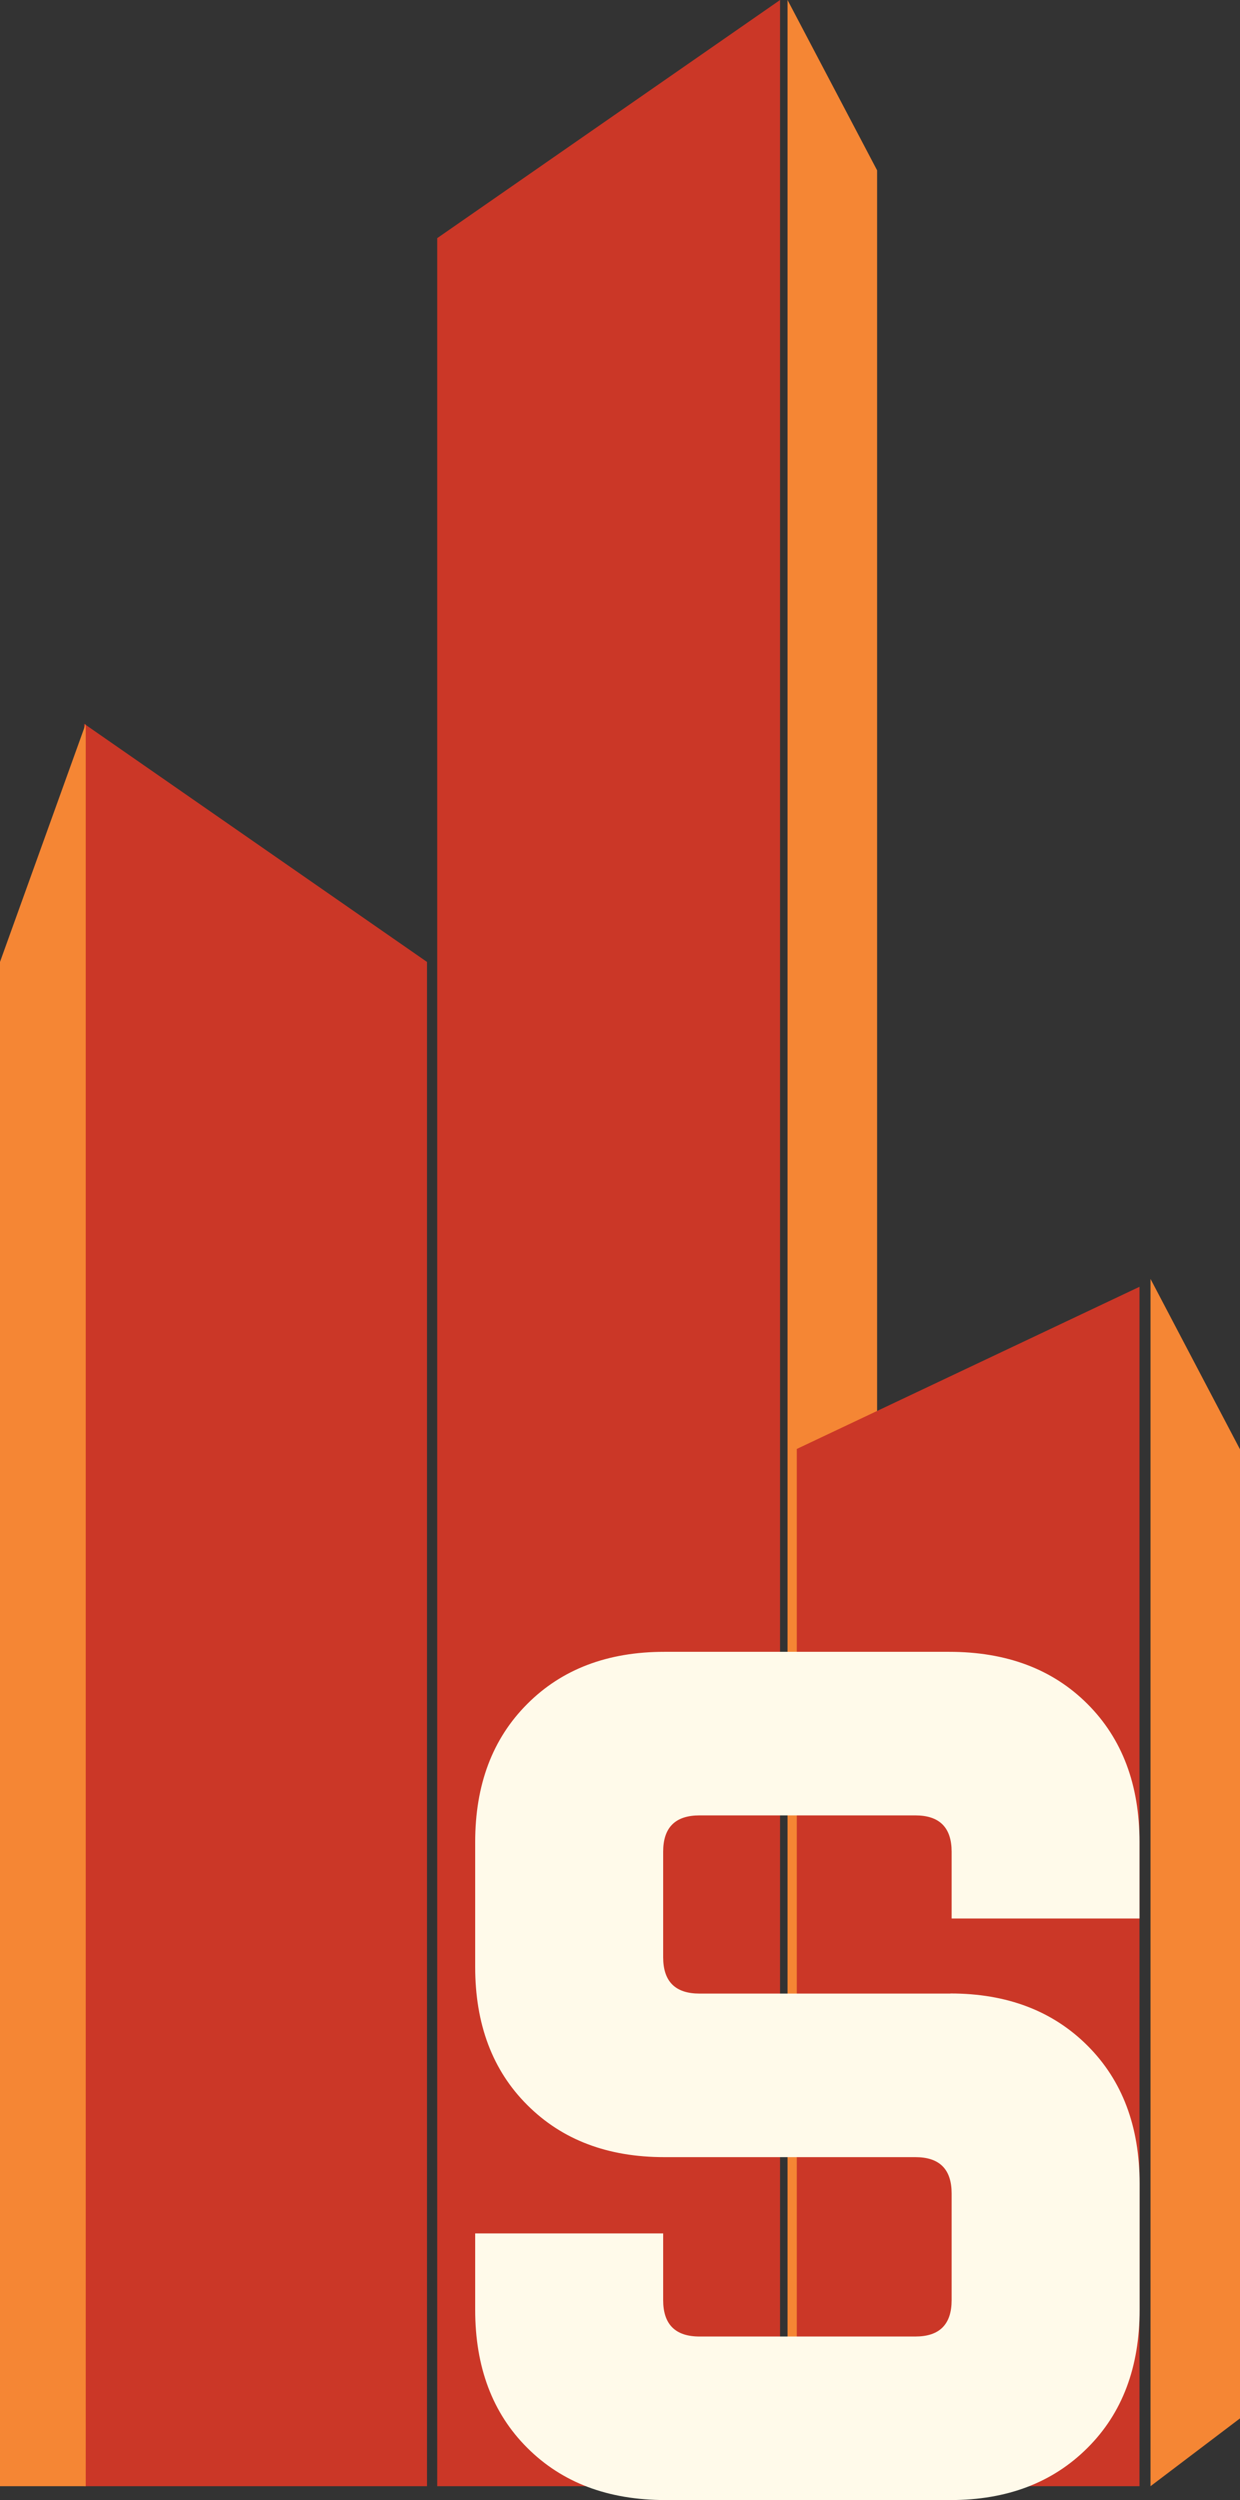 <svg width="67" height="135" viewBox="0 0 67 135" fill="none" xmlns="http://www.w3.org/2000/svg">
<rect x="0" y="0" width="67" height="135" fill="#333333" stroke="none"/>
<g clip-path="url(#clip0_24_234)">
<path fill-rule="evenodd" clip-rule="evenodd" d="M42.552 0L47.392 9.197V130.584L42.552 134.246V0Z" fill="#F58634"/>
<path fill-rule="evenodd" clip-rule="evenodd" d="M4.548 39.083L23.072 51.942V134.246H4.548V39.083Z" fill="#CB3727"/>
<path fill-rule="evenodd" clip-rule="evenodd" d="M42.148 0L23.624 12.859V134.246H42.148V0Z" fill="#CB3727"/>
<path fill-rule="evenodd" clip-rule="evenodd" d="M61.57 69.482L43.052 78.239V134.246H61.57V69.482Z" fill="#CB3727"/>
<path fill-rule="evenodd" clip-rule="evenodd" d="M4.633 39.083L0 51.942V134.246H4.633V39.083Z" fill="#F58634"/>
<path fill-rule="evenodd" clip-rule="evenodd" d="M62.165 69.058L67 78.26V130.584L62.165 134.246V69.058Z" fill="#F58634"/>
<path d="M51.355 107.641C54.409 107.641 56.88 108.581 58.76 110.459C60.641 112.338 61.576 114.822 61.576 117.916V124.72C61.576 127.819 60.641 130.303 58.76 132.177C56.885 134.05 54.415 134.995 51.355 134.995H35.96C32.857 134.995 30.371 134.055 28.491 132.177C26.61 130.303 25.675 127.814 25.675 124.72V120.596H35.832V124.2C35.832 125.505 36.486 126.164 37.798 126.164H49.458C50.765 126.164 51.419 125.511 51.419 124.2V118.441C51.419 117.131 50.765 116.478 49.458 116.478H35.896C32.836 116.478 30.371 115.544 28.491 113.665C26.61 111.792 25.675 109.302 25.675 106.208V99.468C25.675 96.369 26.61 93.885 28.491 92.006C30.366 90.127 32.836 89.193 35.896 89.193H51.286C54.388 89.193 56.874 90.127 58.755 92.006C60.636 93.885 61.57 96.369 61.57 99.468V103.592H51.419V99.988C51.419 98.683 50.765 98.025 49.458 98.025H37.798C36.486 98.025 35.832 98.677 35.832 99.988V105.683C35.832 106.994 36.486 107.647 37.798 107.647H51.355V107.641Z" fill="#FFFAEA"/>
</g>
<defs>
<clipPath id="clip0_24_234">
<rect width="67" height="135" fill="white"/>
</clipPath>
</defs>
</svg>
